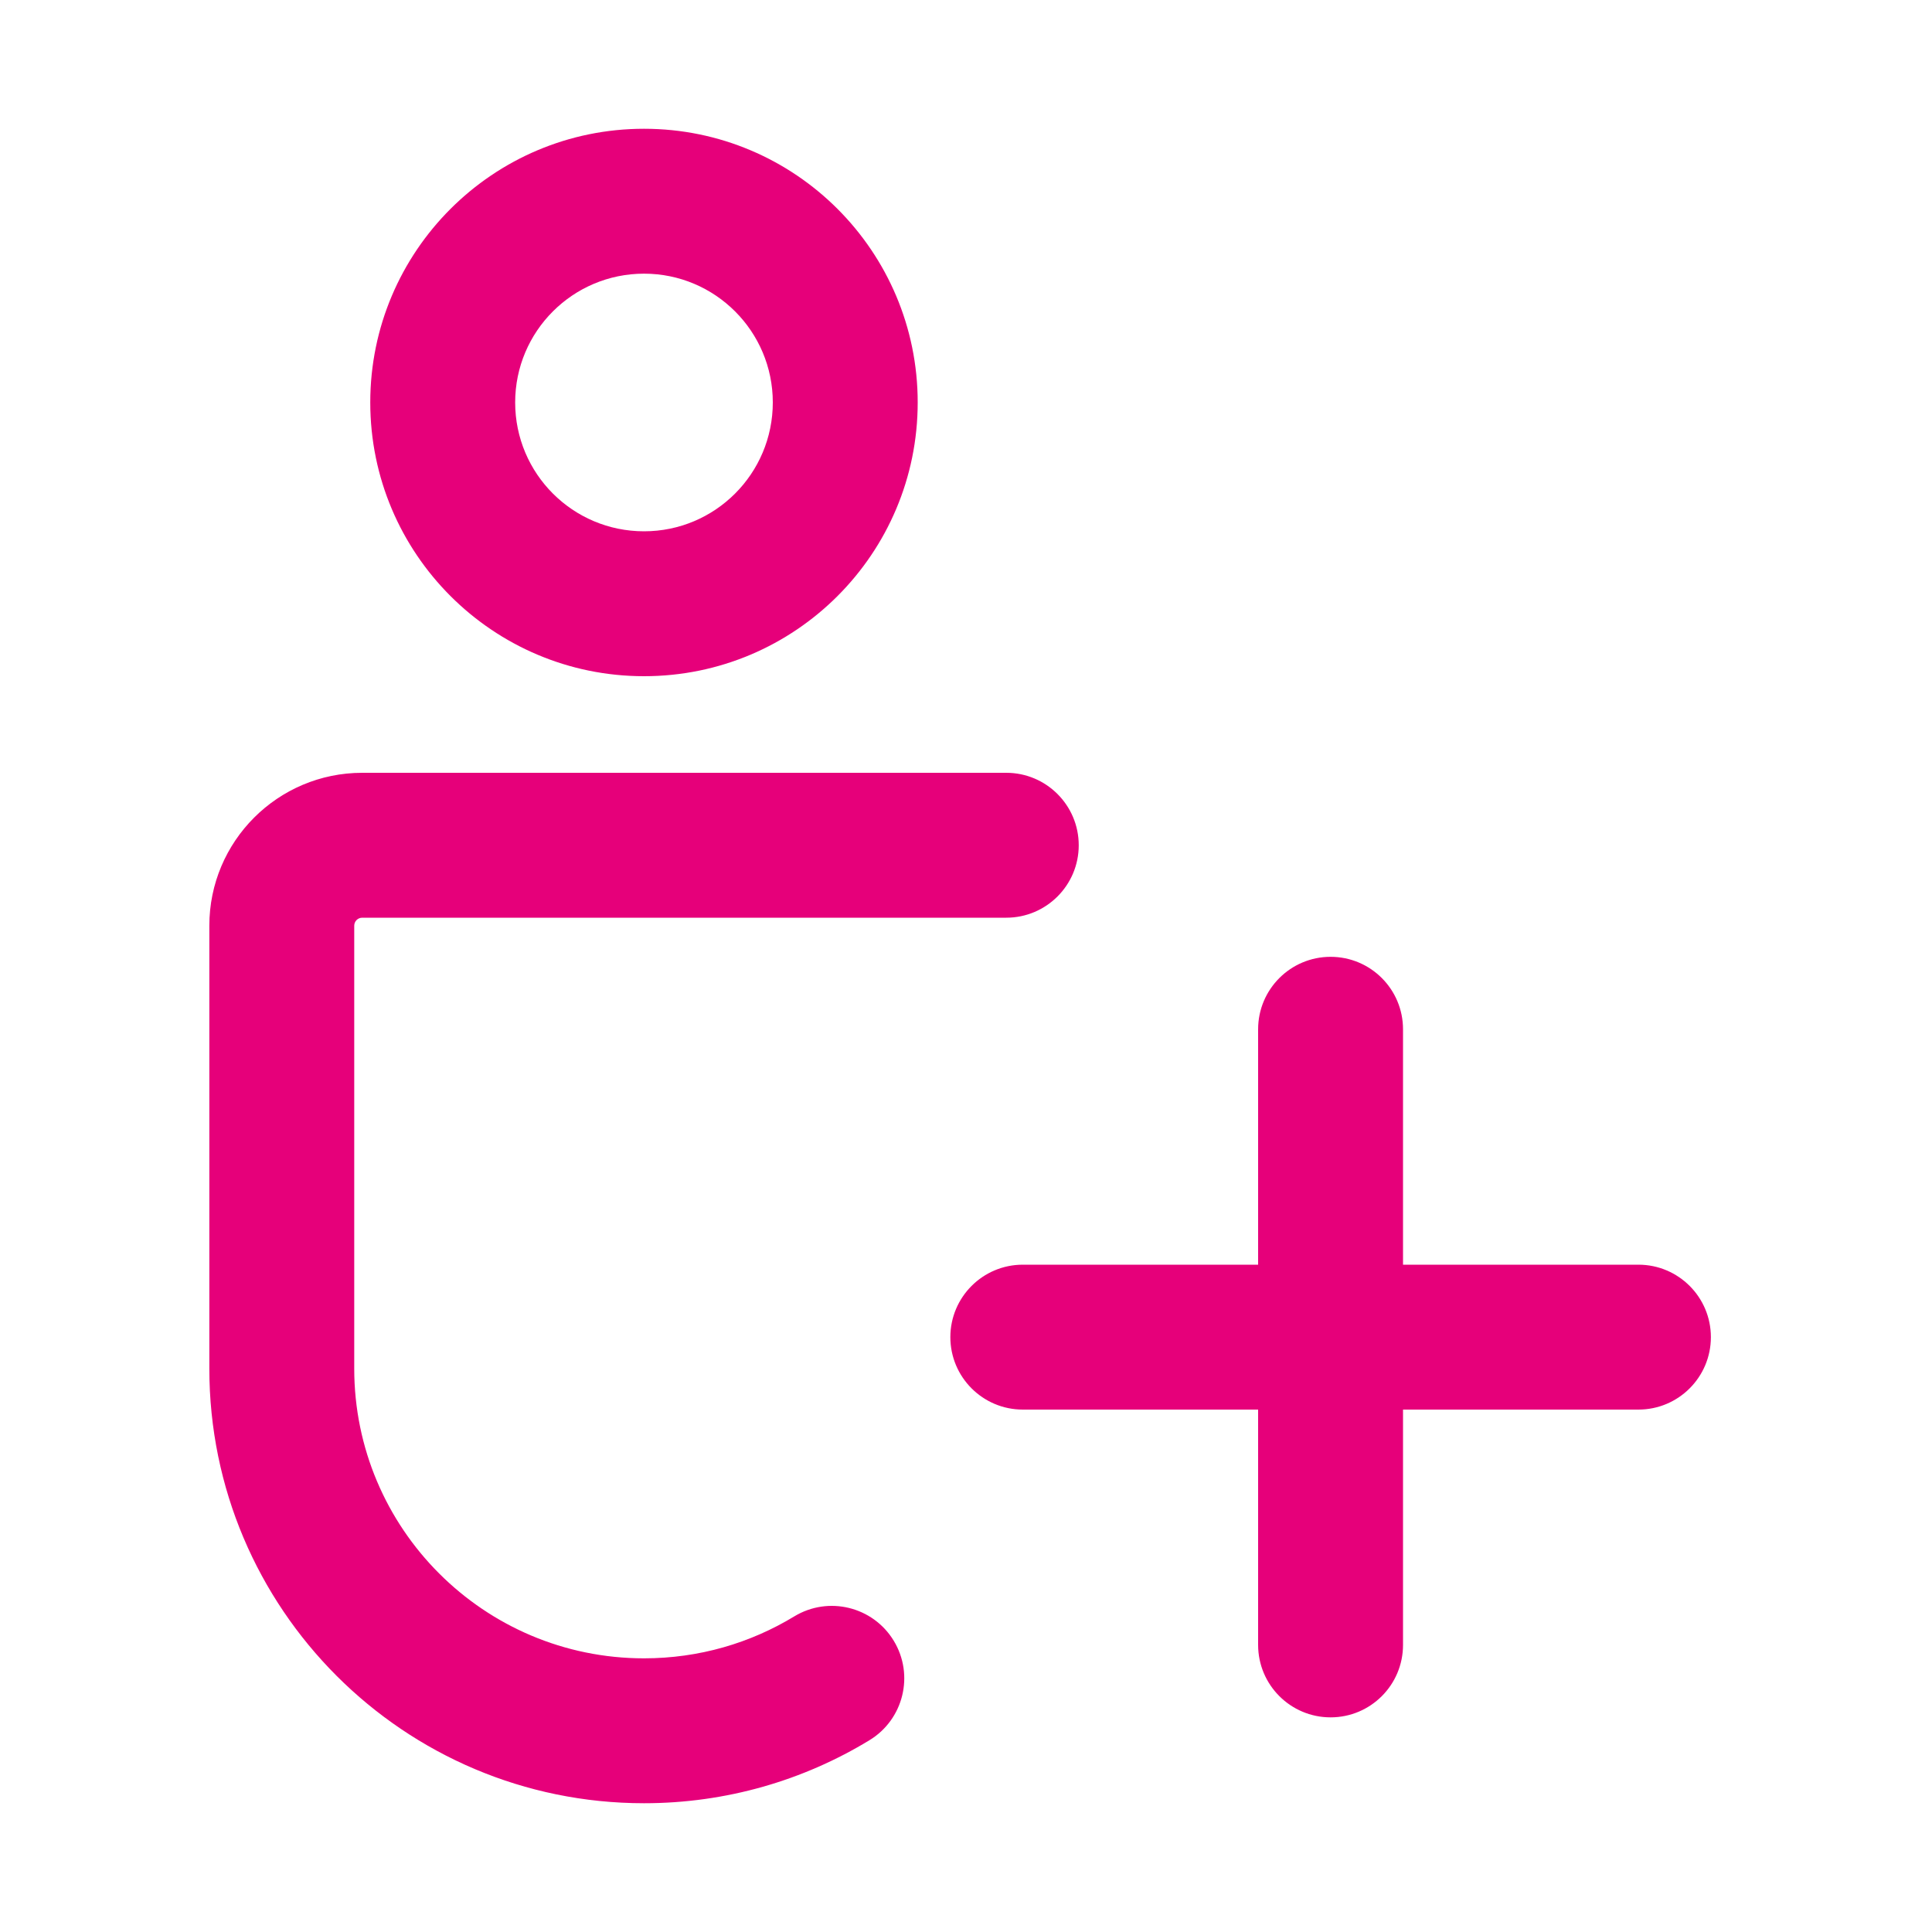 <svg width="20" height="20" viewBox="0 0 20 20" fill="none" xmlns="http://www.w3.org/2000/svg">
<path fill-rule="evenodd" clip-rule="evenodd" d="M3.833 4.166C3.833 2.602 5.102 1.333 6.667 1.333C8.232 1.333 9.5 2.602 9.5 4.166C9.5 5.731 8.232 7 6.667 7C5.102 7 3.833 5.731 3.833 4.166ZM6.667 2.833C5.93 2.833 5.333 3.43 5.333 4.166C5.333 4.903 5.93 5.5 6.667 5.5C7.403 5.5 8 4.903 8 4.166C8 3.43 7.403 2.833 6.667 2.833ZM3.75 9.5C3.704 9.5 3.667 9.537 3.667 9.583V14.167C3.667 15.823 5.01 17.167 6.667 17.167C7.238 17.167 7.769 17.008 8.222 16.733C8.576 16.518 9.037 16.631 9.252 16.985C9.467 17.339 9.354 17.8 9 18.015C8.32 18.429 7.52 18.667 6.667 18.667C4.182 18.667 2.167 16.652 2.167 14.167V9.583C2.167 8.709 2.876 8 3.75 8H10.417C10.831 8 11.167 8.336 11.167 8.75C11.167 9.164 10.831 9.5 10.417 9.5H3.75ZM14.524 10.655C14.524 10.241 14.189 9.905 13.774 9.905C13.36 9.905 13.024 10.241 13.024 10.655V13.092H10.588C10.174 13.092 9.838 13.428 9.838 13.842C9.838 14.256 10.174 14.592 10.588 14.592H13.024V17.028C13.024 17.442 13.36 17.778 13.774 17.778C14.189 17.778 14.524 17.442 14.524 17.028V14.592H16.961C17.375 14.592 17.711 14.256 17.711 13.842C17.711 13.428 17.375 13.092 16.961 13.092H14.524V10.655Z" fill="#E6007A"/>
</svg>
